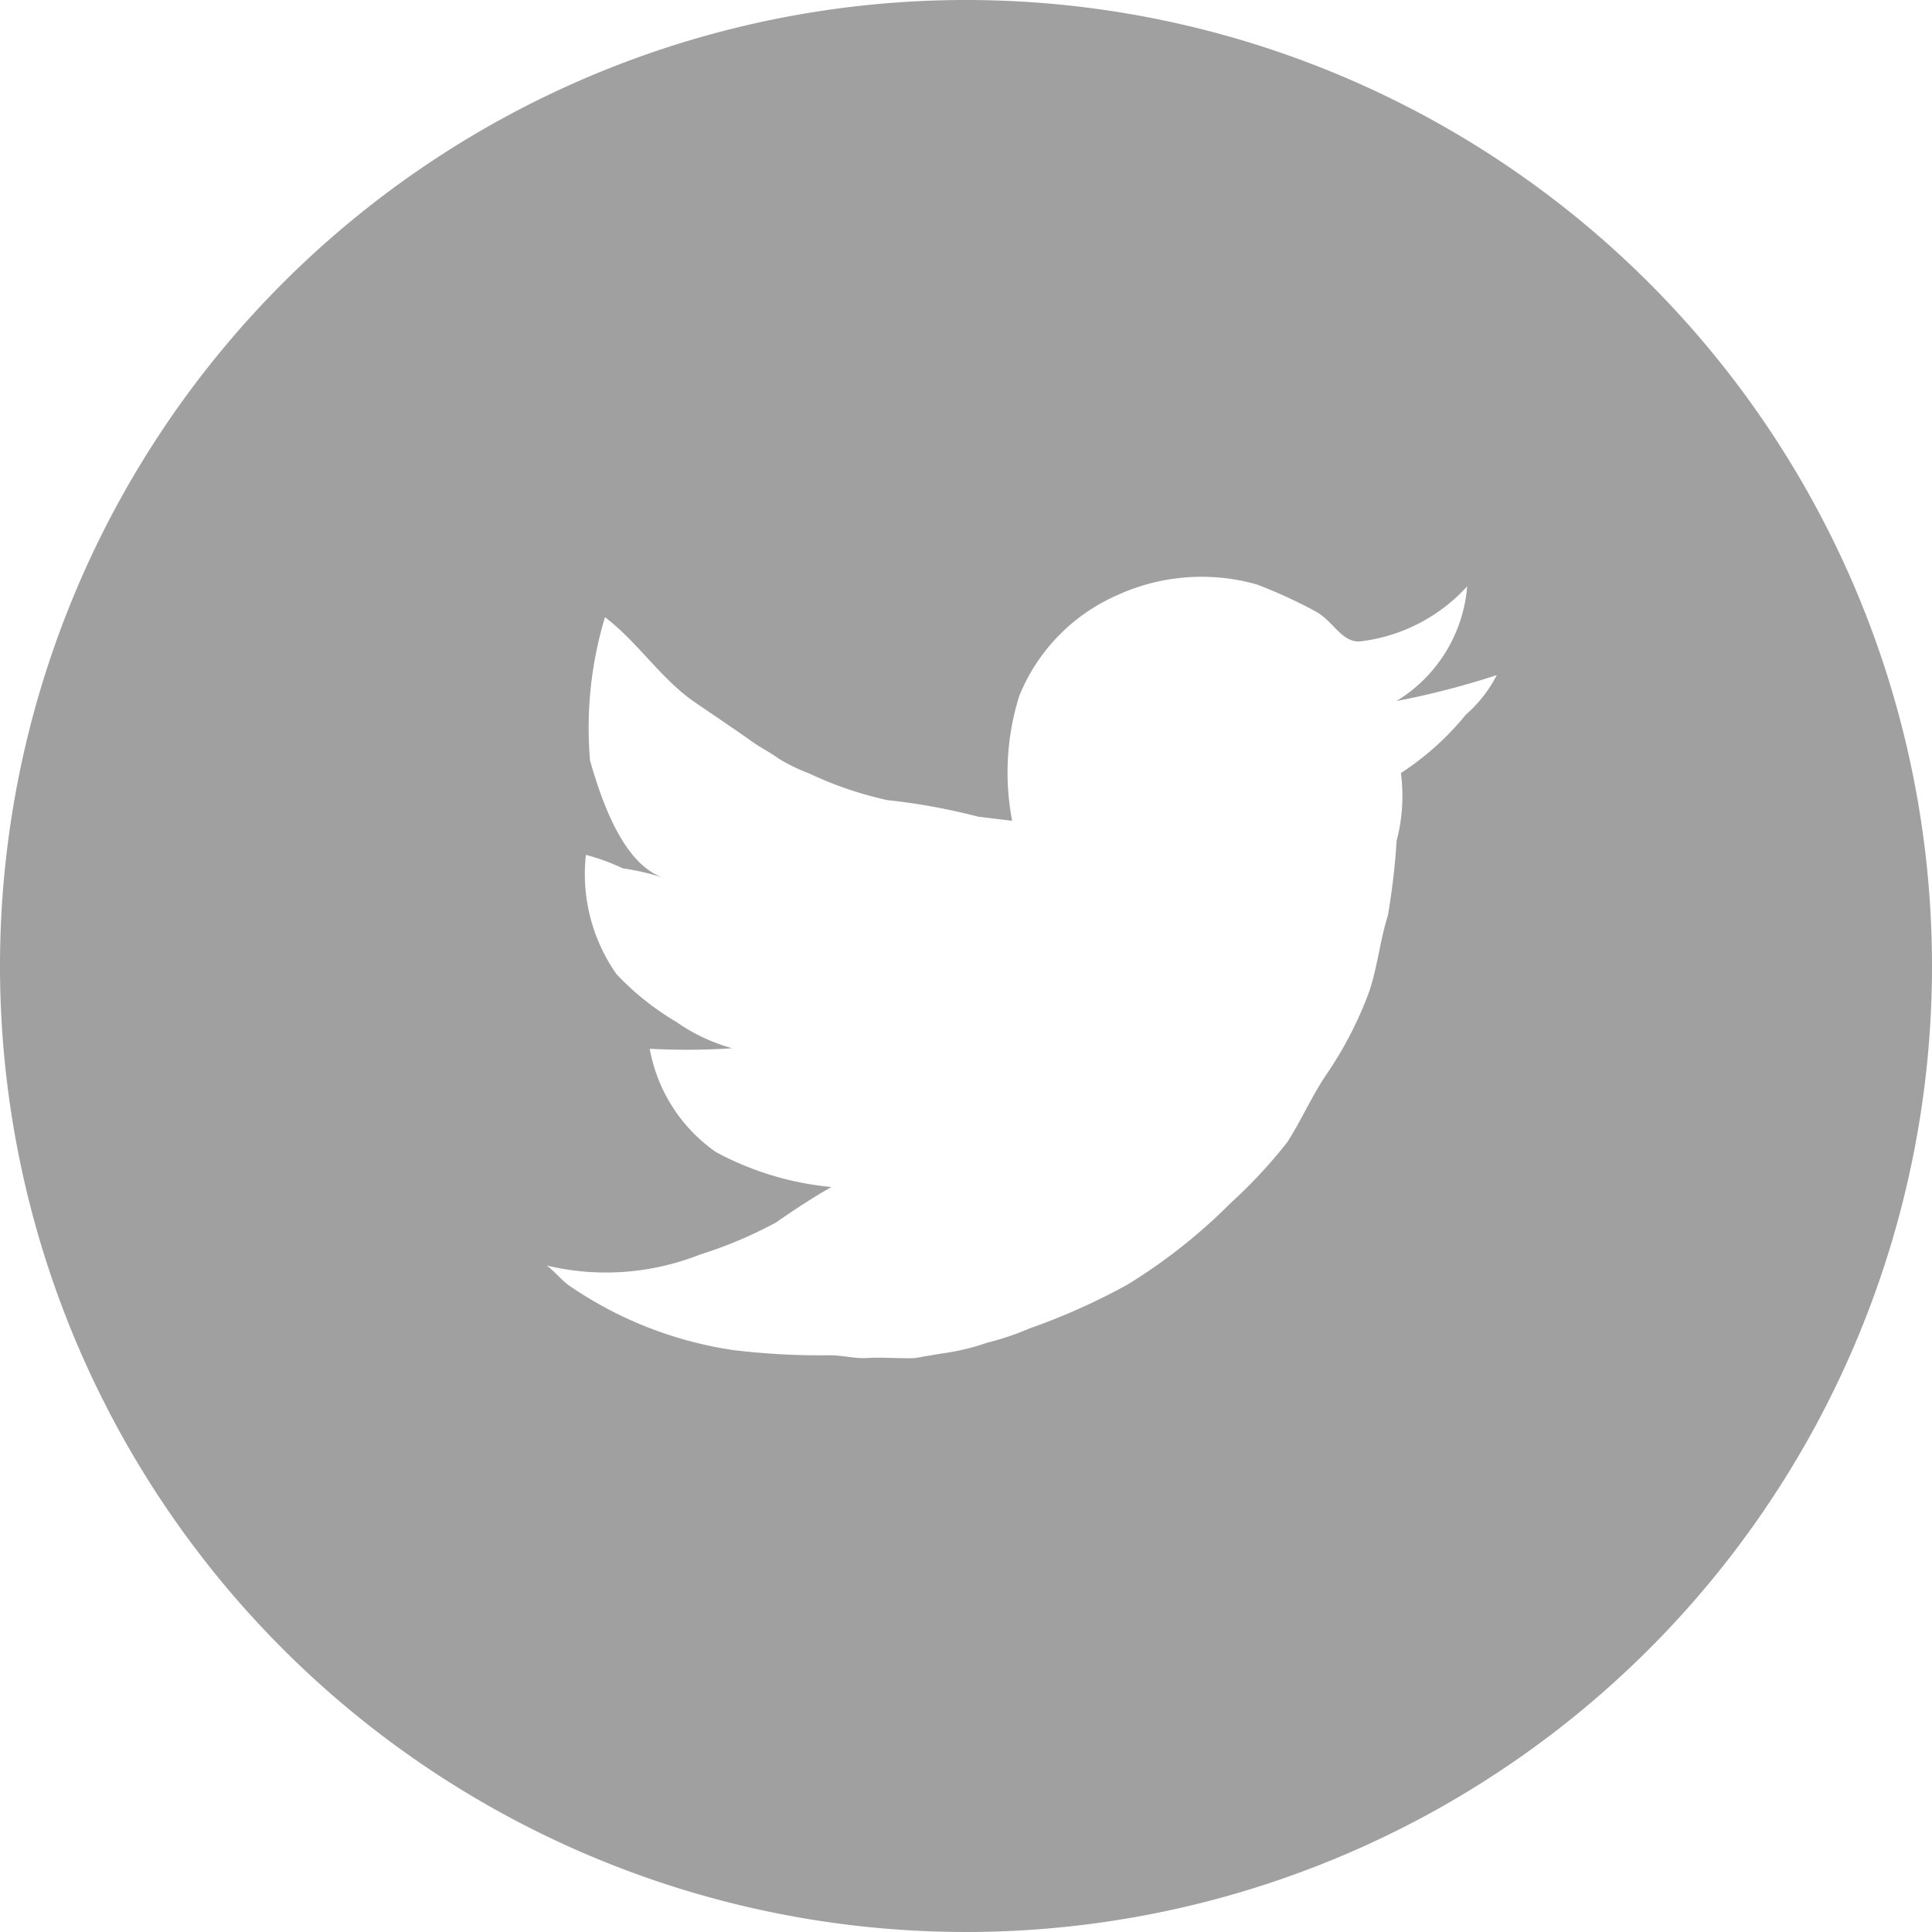 <svg xmlns="http://www.w3.org/2000/svg" width="22.15" height="22.15" viewBox="0 0 22.15 22.15">
  <path id="_1856389_circled_media_network_social_social_media_icon_1_" data-name="1856389_circled_media_network_social_social media_icon (1)" d="M14.915,3.84A11.075,11.075,0,1,0,25.99,14.915,11.075,11.075,0,0,0,14.915,3.84Zm5.731,8.193a3.231,3.231,0,0,1-.745.67,2.012,2.012,0,0,1-.049.776,8.091,8.091,0,0,1-.1.856c-.091.287-.118.585-.214.872a4.334,4.334,0,0,1-.5.965c-.166.249-.28.515-.439.762a5.757,5.757,0,0,1-.651.7,6.347,6.347,0,0,1-1.184.935,7.376,7.376,0,0,1-1.118.5,3.086,3.086,0,0,1-.486.164,2.71,2.71,0,0,1-.545.128l-.28.048c-.113.01-.4-.011-.545,0s-.289-.032-.439-.031a8.355,8.355,0,0,1-1.1-.059,4.464,4.464,0,0,1-1.884-.739c-.094-.067-.166-.162-.259-.231a2.922,2.922,0,0,0,1.755-.125,4.97,4.97,0,0,0,.875-.369c.2-.141.432-.292.634-.406a3.478,3.478,0,0,1-1.323-.4,1.842,1.842,0,0,1-.76-1.185,7.938,7.938,0,0,0,.946-.006,2.082,2.082,0,0,1-.638-.3,3.144,3.144,0,0,1-.688-.548,2,2,0,0,1-.352-1.369,2.36,2.36,0,0,1,.422.154,2.91,2.91,0,0,1,.473.11c-.478-.155-.724-.918-.847-1.344a4.387,4.387,0,0,1,.171-1.645c.373.283.646.71,1.02.968.217.149.464.314.673.463.107.075.187.11.3.191a1.954,1.954,0,0,0,.343.167,4.219,4.219,0,0,0,.9.308,7.229,7.229,0,0,1,1.043.19l.389.047a2.933,2.933,0,0,1,.082-1.432,2.134,2.134,0,0,1,1.129-1.157,2.322,2.322,0,0,1,1.592-.121,5.478,5.478,0,0,1,.682.313c.2.111.3.367.517.339a1.969,1.969,0,0,0,1.215-.63,1.7,1.7,0,0,1-.81,1.315A9.414,9.414,0,0,0,21,11.58,1.506,1.506,0,0,1,20.646,12.033Z" transform="translate(-3.84 -3.84)" fill="#a0a0a0"/>
</svg>
